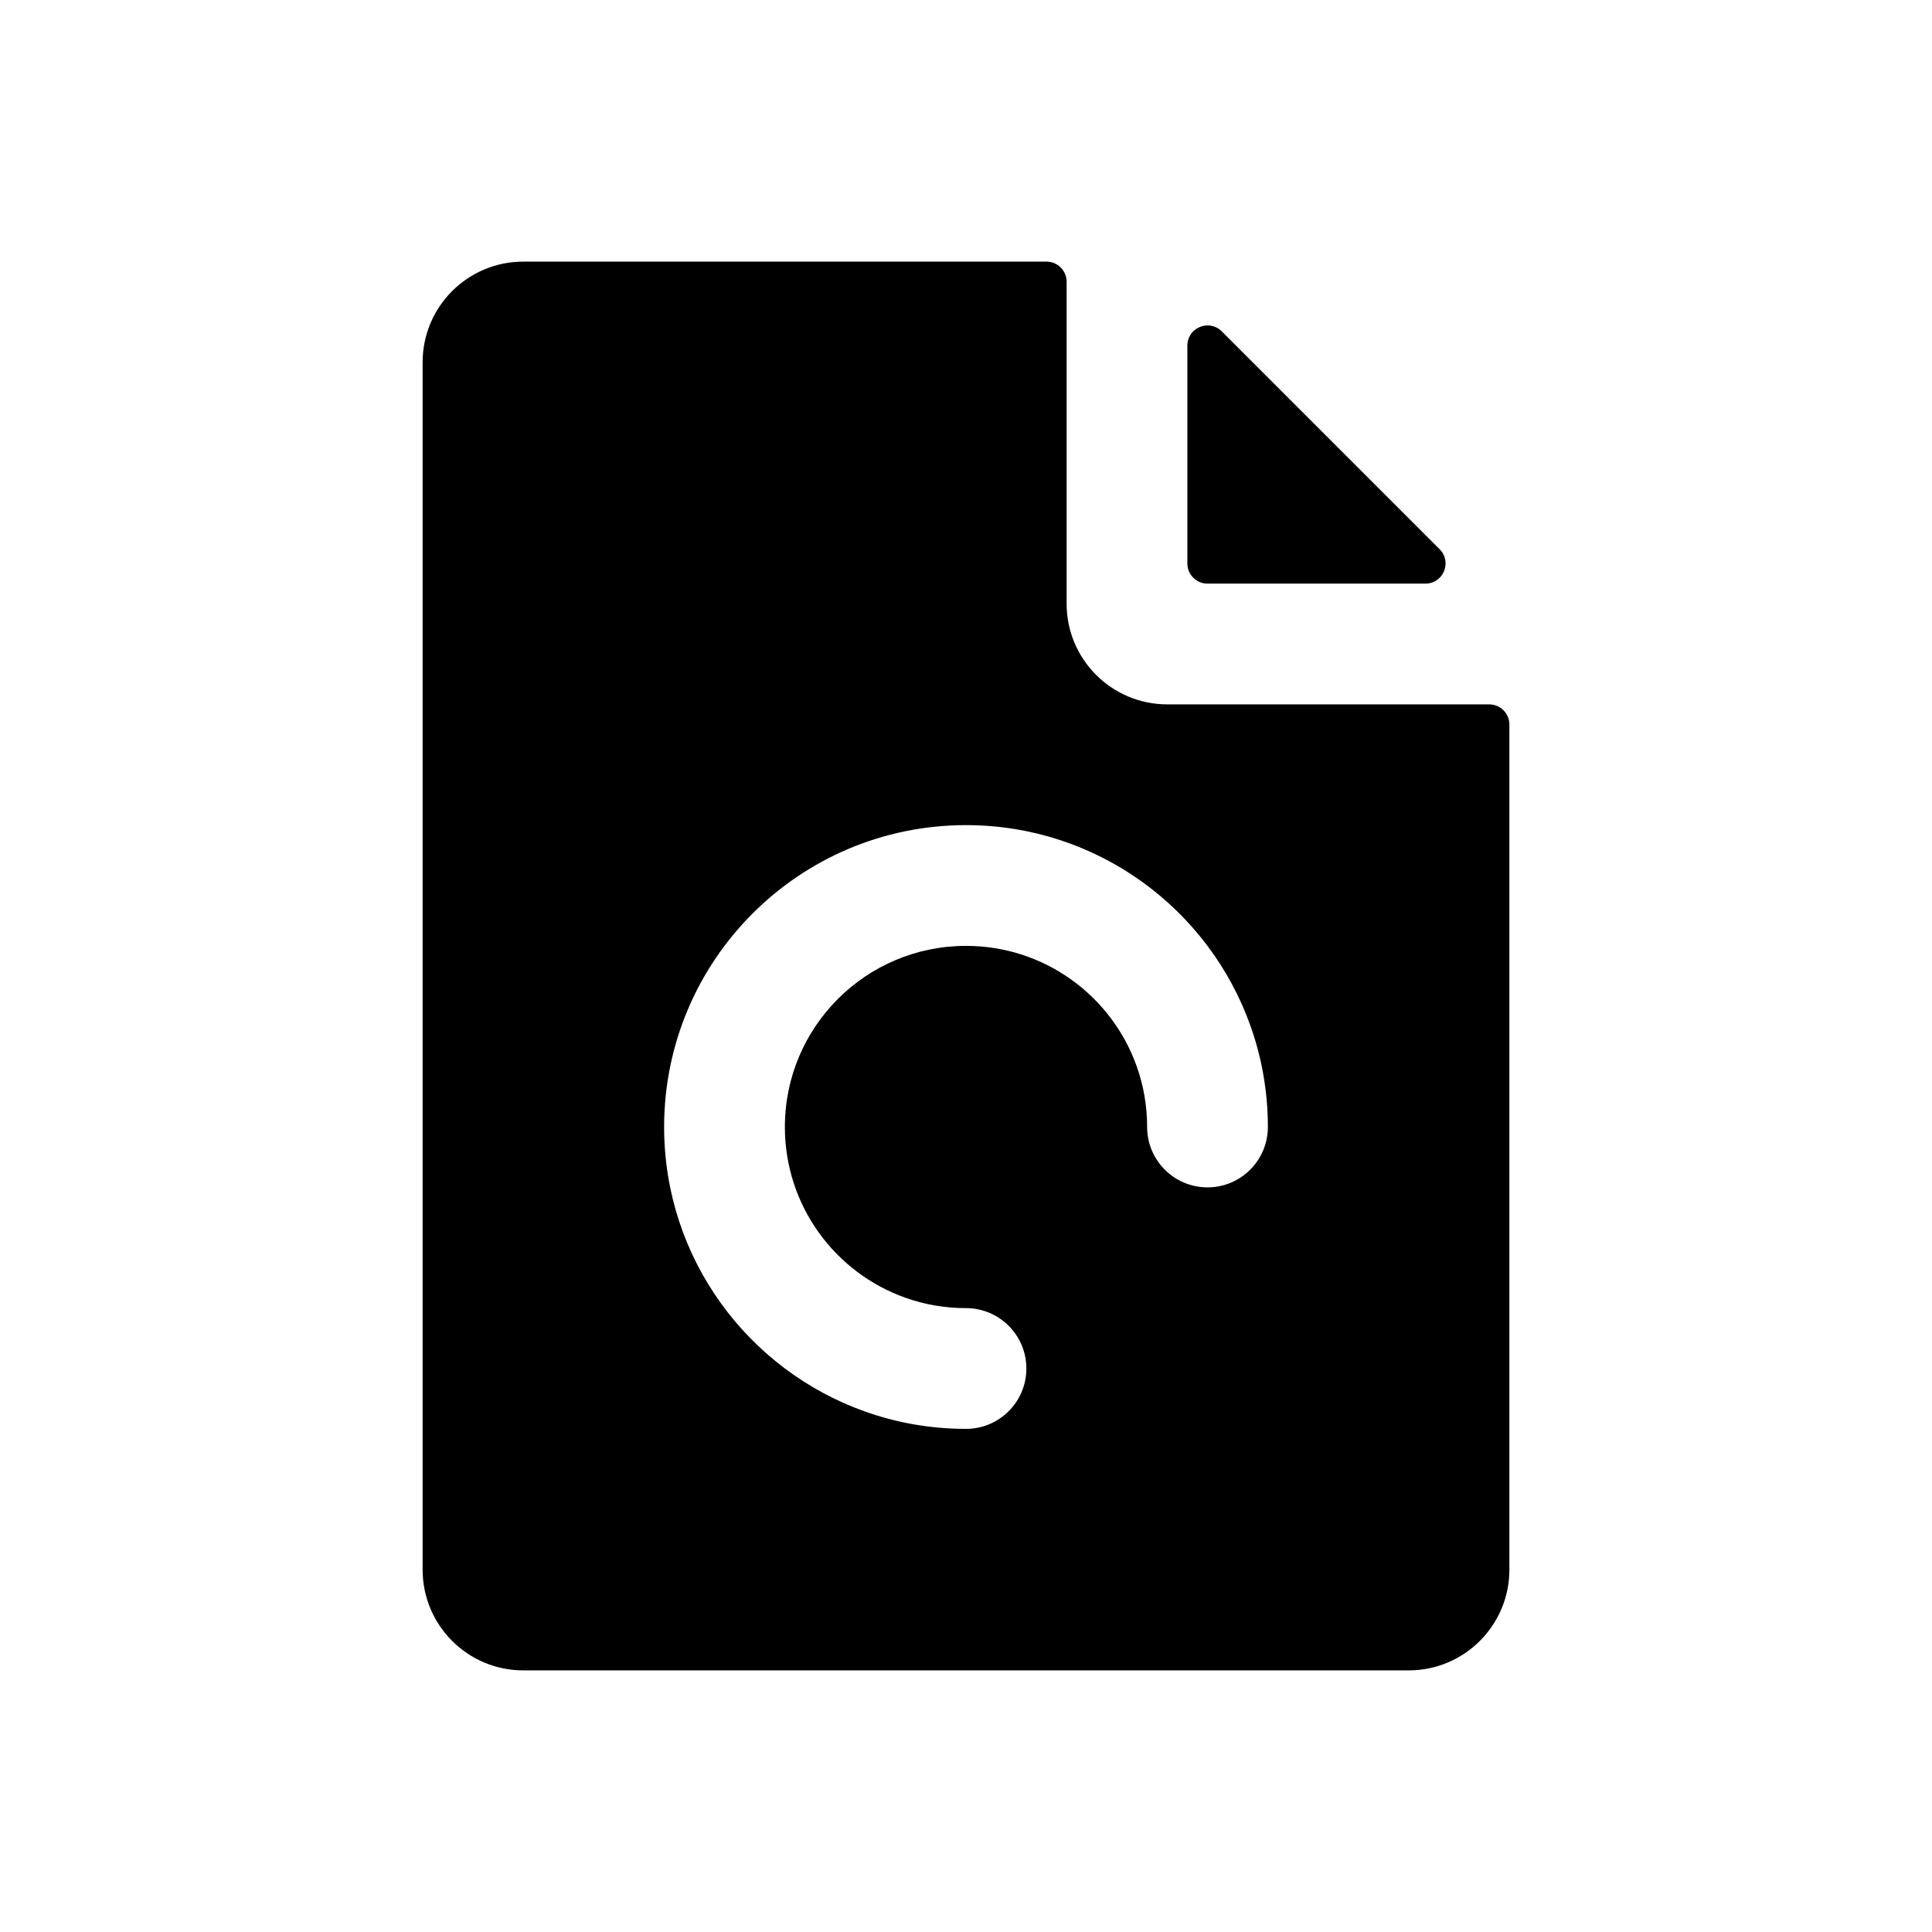 <svg width="1em" height="1em" viewBox="0 0 24 24" fill="none" xmlns="http://www.w3.org/2000/svg">
<path fill-rule="evenodd" clip-rule="evenodd" d="M13.25 7.5V3.5C13.25 3.362 13.138 3.25 13 3.25H6.5C5.81 3.25 5.25 3.81 5.25 4.5V19.5C5.25 20.19 5.81 20.75 6.5 20.75H17.5C18.19 20.75 18.75 20.19 18.75 19.5V9C18.75 8.862 18.638 8.75 18.5 8.75H14.5C13.81 8.75 13.25 8.19 13.25 7.5ZM15 7.25C14.862 7.25 14.75 7.138 14.75 7V4.293C14.75 4.07 15.019 3.959 15.177 4.116L17.884 6.823C18.041 6.981 17.93 7.25 17.707 7.25H15ZM9.75 14C9.75 12.757 10.757 11.75 12 11.75C12.979 11.75 13.813 12.375 14.122 13.25C14.205 13.484 14.25 13.736 14.25 14C14.25 14.414 14.586 14.75 15 14.75C15.414 14.75 15.75 14.414 15.75 14C15.75 13.563 15.675 13.142 15.536 12.75C15.022 11.295 13.634 10.25 12 10.25C9.929 10.25 8.25 11.929 8.25 14C8.25 15.634 9.295 17.022 10.75 17.536C11.142 17.675 11.563 17.75 12 17.75C12.414 17.75 12.75 17.414 12.75 17C12.75 16.586 12.414 16.25 12 16.25C11.736 16.25 11.484 16.205 11.25 16.122C10.375 15.813 9.75 14.979 9.75 14Z" fill="currentColor"/>
</svg>
